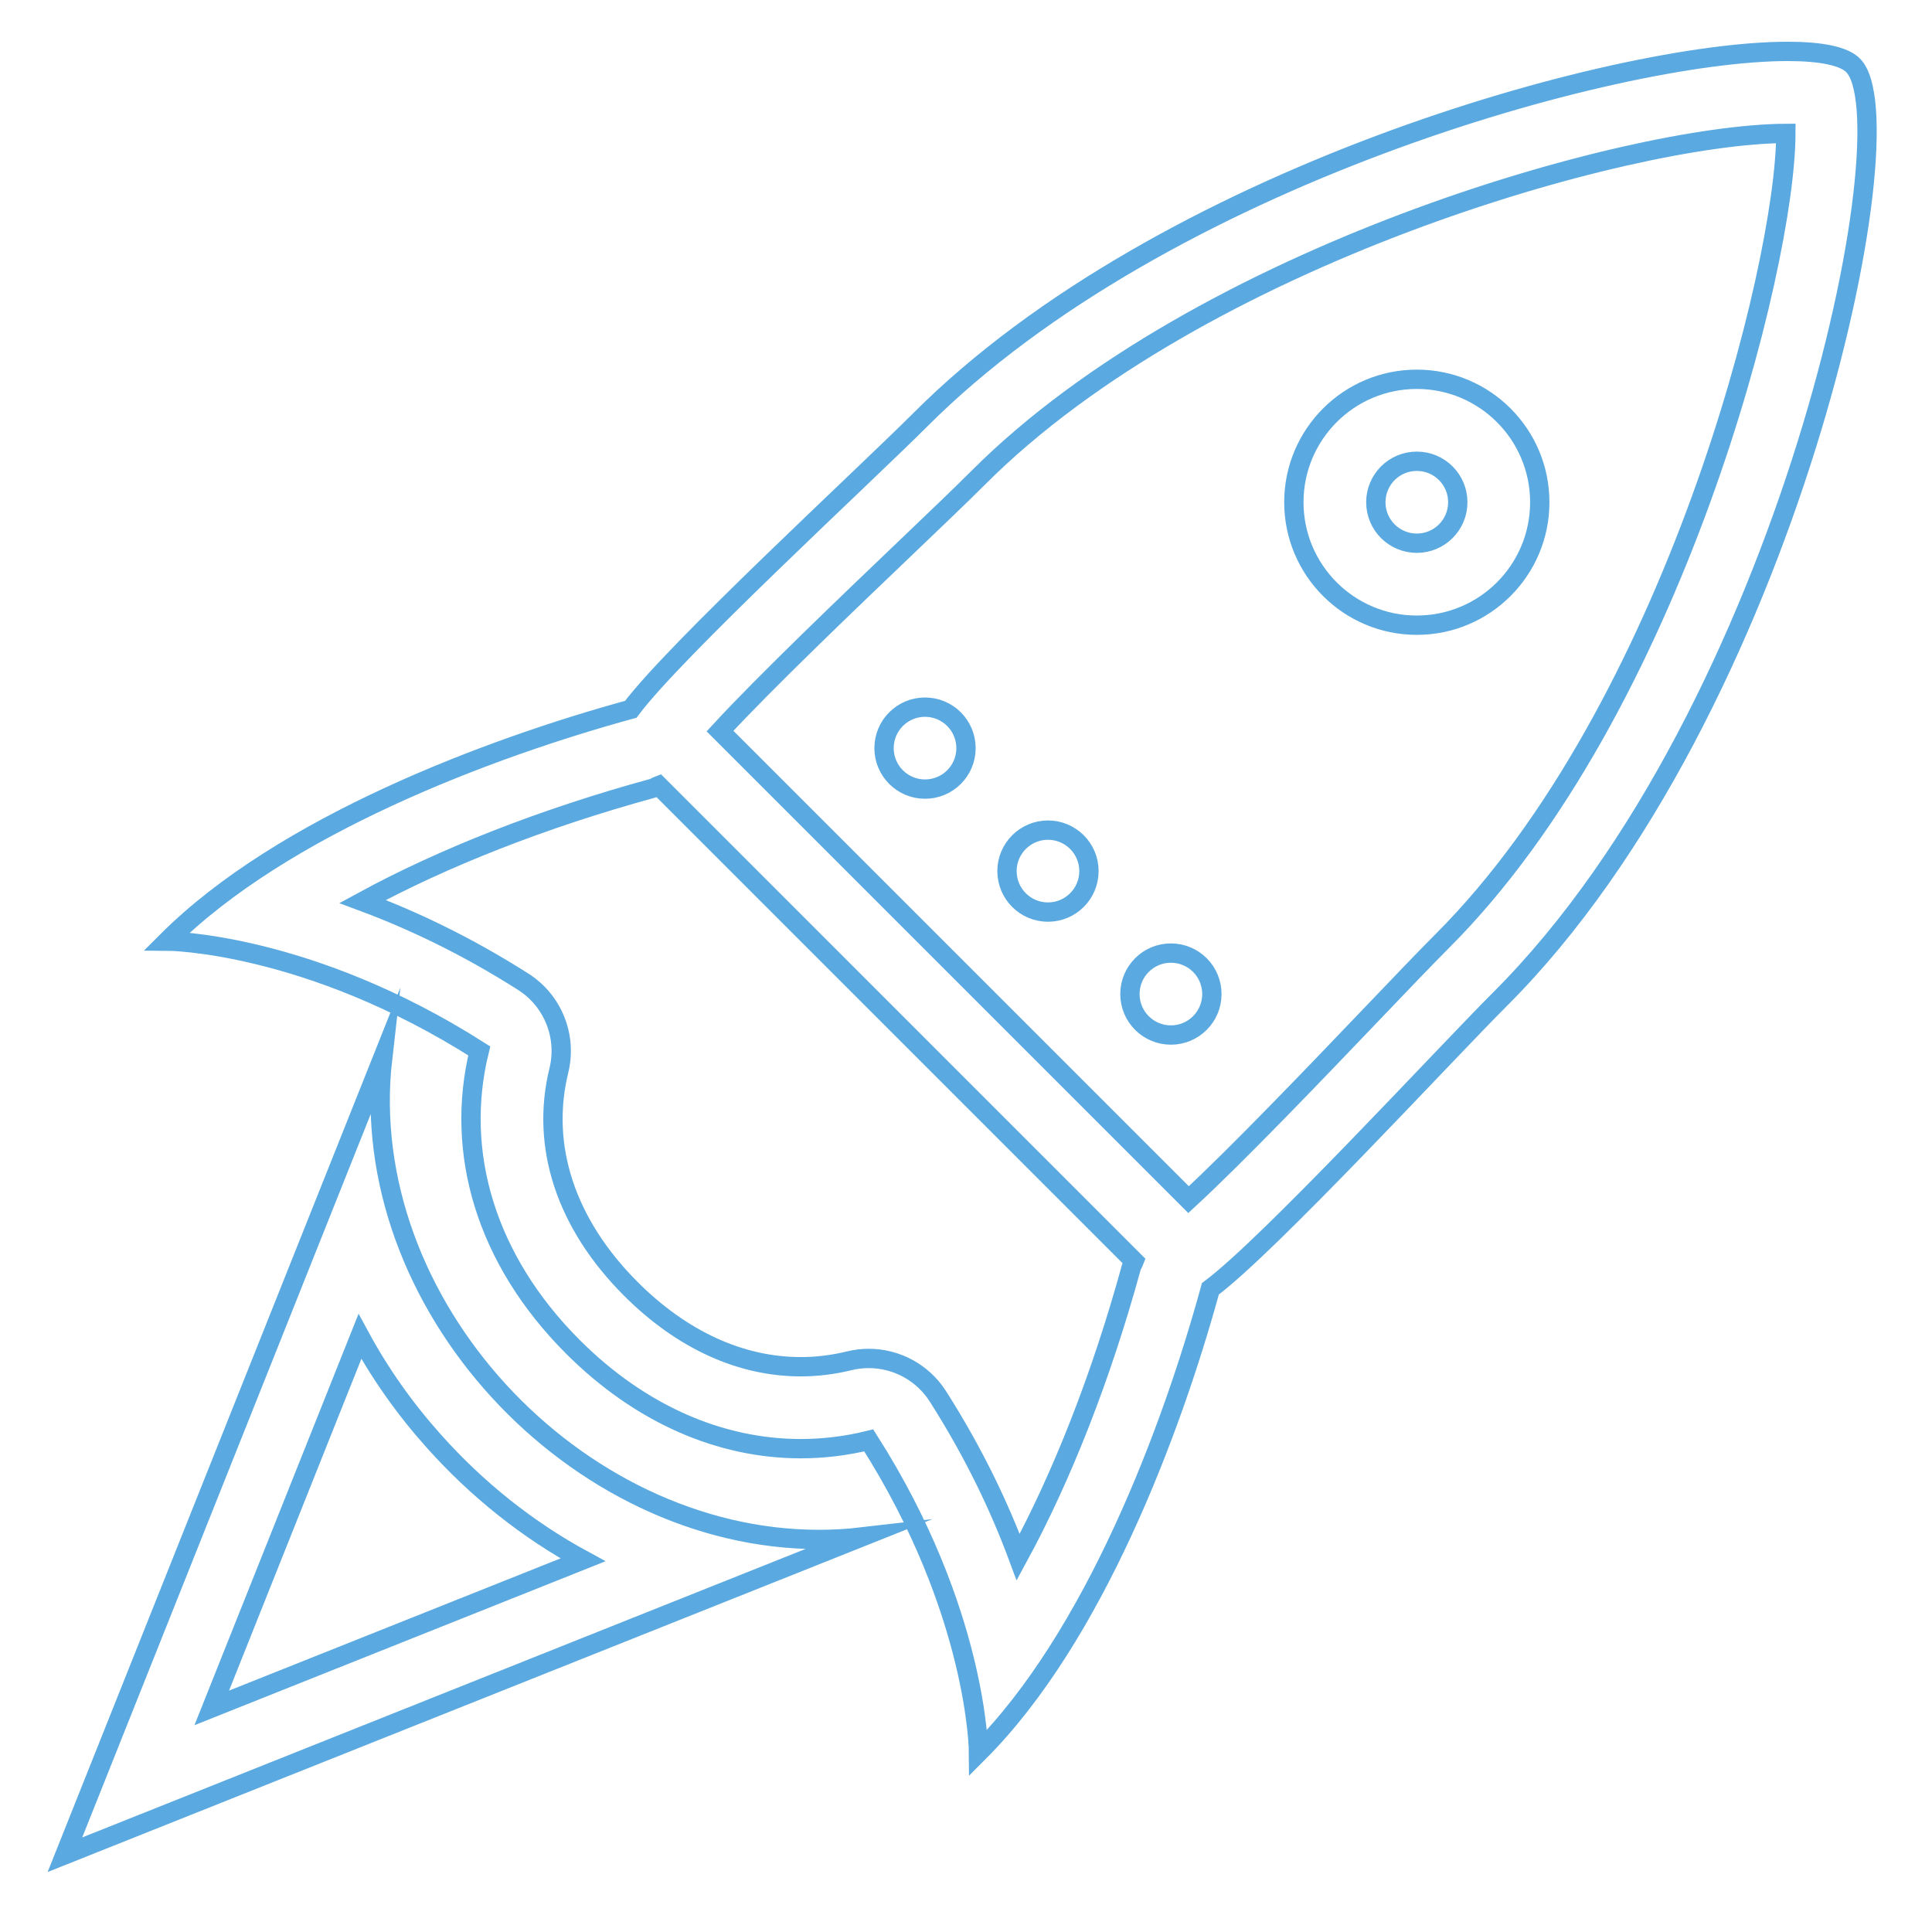 <?xml version="1.0" encoding="utf-8"?>
<!-- Generator: Adobe Illustrator 17.0.0, SVG Export Plug-In . SVG Version: 6.00 Build 0)  -->
<!DOCTYPE svg PUBLIC "-//W3C//DTD SVG 1.1//EN" "http://www.w3.org/Graphics/SVG/1.1/DTD/svg11.dtd">
<svg version="1.1" id="Capa_1" xmlns="http://www.w3.org/2000/svg" xmlns:xlink="http://www.w3.org/1999/xlink" x="0px" y="0px"
	 width="100px" height="100px" viewBox="0 0 100 100" enable-background="new 0 0 100 100" xml:space="preserve">
<g id="Rocket">
	<g>
		<path fill="none" stroke="#5AA9E0" stroke-miterlimit="10" d="M47.879,36.602c-1.172,0-2.121,0.949-2.121,2.121
			s0.949,2.121,2.121,2.121S50,39.896,50,38.724S49.051,36.602,47.879,36.602z M19.803,54.776L3.361,96l41.224-16.442
			c-0.735,0.085-1.467,0.124-2.198,0.124C29.775,79.682,18.355,67.487,19.803,54.776z M10.96,88.401l7.669-19.226
			c1.032,1.906,2.308,3.72,3.808,5.398c2.266,2.542,4.893,4.62,7.735,6.165L10.96,88.401z M54.243,47.209
			c1.172,0,2.121-0.949,2.121-2.121s-0.949-2.121-2.121-2.121s-2.121,0.949-2.121,2.121S53.07,47.209,54.243,47.209z M73.334,32.36
			c3.515,0,6.364-2.85,6.364-6.364c0-3.513-2.848-6.364-6.364-6.364c-3.515,0-6.364,2.851-6.364,6.364
			C66.97,29.51,69.819,32.36,73.334,32.36z M73.334,23.875c1.172,0,2.121,0.949,2.121,2.121s-0.949,2.121-2.121,2.121
			s-2.121-0.949-2.121-2.121S72.161,23.875,73.334,23.875z M95.914,3.381c-0.48-0.483-1.668-0.721-3.383-0.721
			c-8.964,0-32.362,6.532-44.88,19.052c-2.952,2.952-12.73,11.953-15,15c-7.344,2.011-18.037,6.036-23.999,11.998
			c0,0,7.275,0.029,16.154,5.684c-1.291,5.262,0.346,10.815,4.845,15.315c3.505,3.505,7.65,5.274,11.798,5.274
			c1.176,0,2.353-0.143,3.517-0.429c5.655,8.879,5.684,16.154,5.684,16.154c5.962-5.962,9.987-16.655,11.999-23.999
			c3.047-2.271,12.048-12.048,15-15C92.562,36.799,98.913,6.381,95.914,3.381z M58.558,65.59
			c-1.552,5.662-3.592,10.845-5.856,15.006c-0.932-2.513-2.262-5.347-4.155-8.319c-0.791-1.241-2.152-1.964-3.58-1.964
			c-0.336,0-0.675,0.039-1.011,0.122c-0.827,0.203-1.67,0.307-2.506,0.307c-3.12,0-6.161-1.394-8.798-4.031
			c-3.364-3.364-4.688-7.379-3.725-11.304c0.433-1.767-0.309-3.613-1.841-4.589c-2.975-1.896-5.807-3.223-8.319-4.156
			c4.162-2.266,9.343-4.307,15.006-5.858c0.112-0.029,0.205-0.104,0.315-0.145l24.616,24.618
			C58.663,65.385,58.589,65.476,58.558,65.59z M74.649,48.711c-0.839,0.839-2.161,2.221-3.694,3.826
			c-2.732,2.859-6.938,7.255-9.436,9.556L37.268,37.841c2.299-2.498,6.698-6.704,9.556-9.434c1.606-1.535,2.987-2.855,3.826-3.696
			C62.127,13.235,84.187,6.952,92.436,6.905C92.421,13.776,86.631,36.729,74.649,48.711z M60.606,53.573
			c1.172,0,2.121-0.949,2.121-2.121s-0.949-2.121-2.121-2.121s-2.121,0.949-2.121,2.121S59.434,53.573,60.606,53.573z"/>
	</g>
</g>
</svg>
